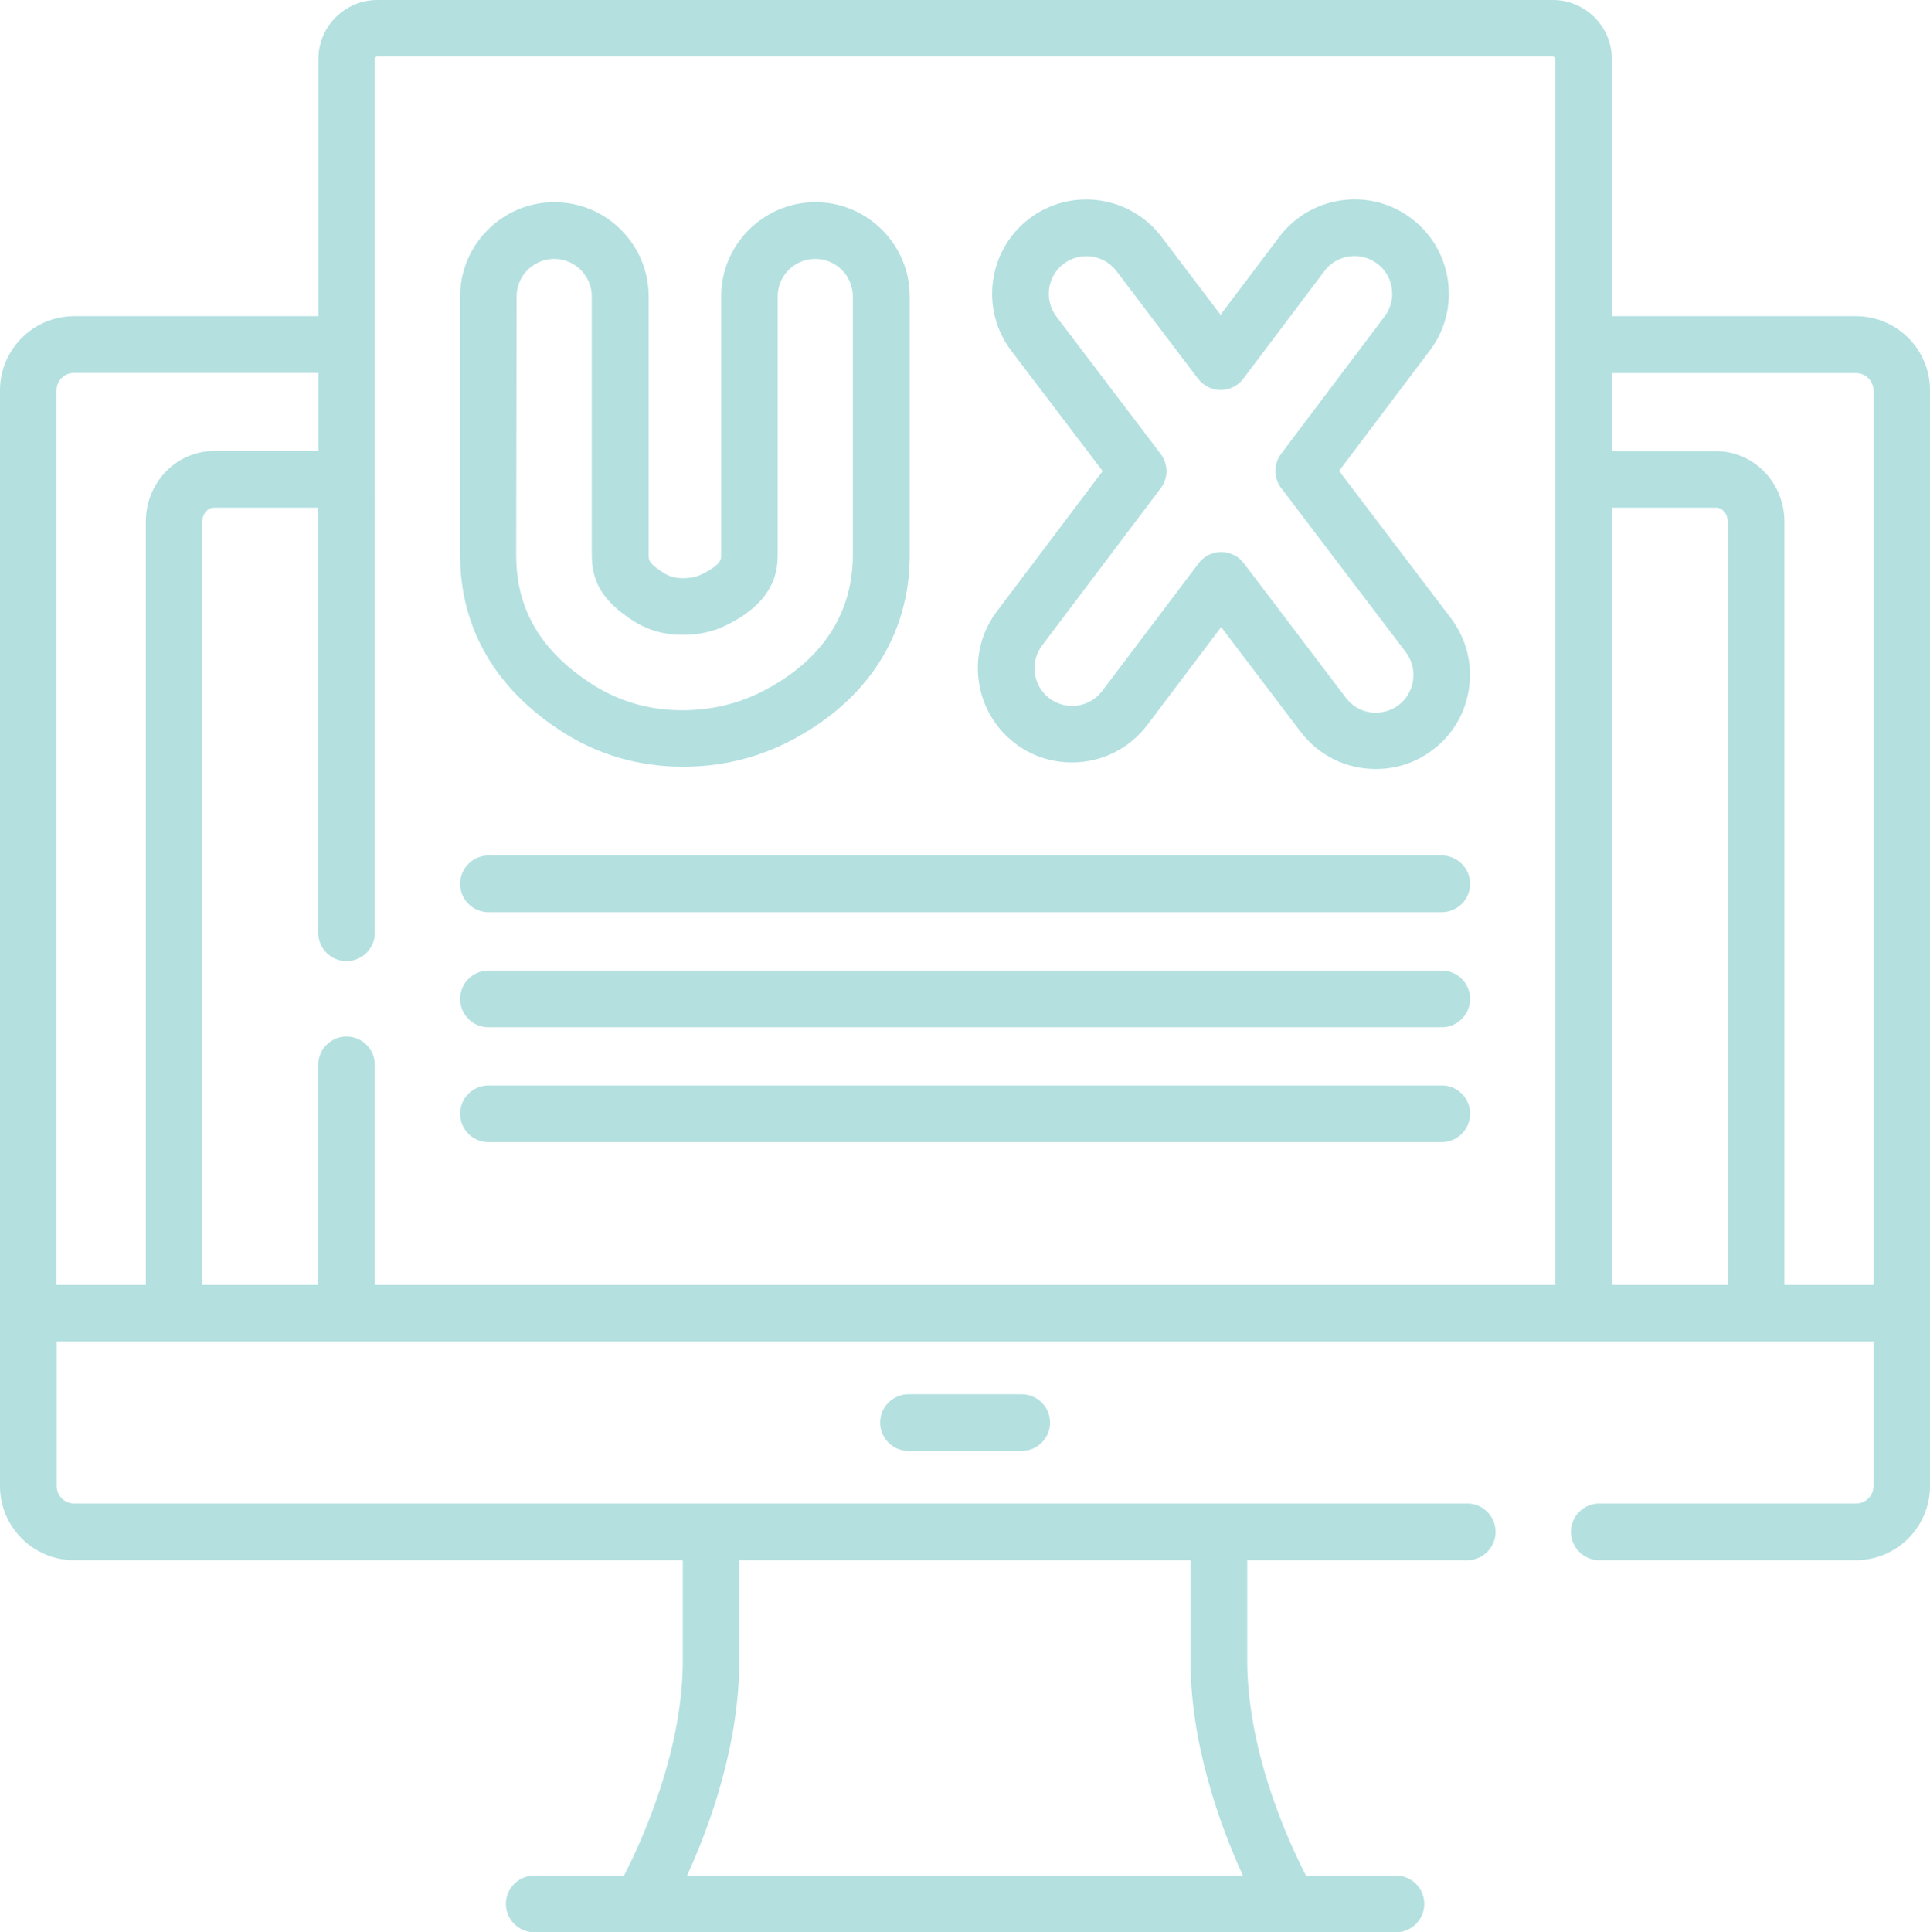 <?xml version="1.0" encoding="utf-8"?>
<!-- Generator: Adobe Illustrator 24.1.1, SVG Export Plug-In . SVG Version: 6.00 Build 0)  -->
<svg version="1.1" xmlns="http://www.w3.org/2000/svg" xmlns:xlink="http://www.w3.org/1999/xlink" x="0px" y="0px"
	 viewBox="0 0 93.96 94.04" style="enable-background:new 0 0 93.96 94.04;" xml:space="preserve">
<style type="text/css">
	.st0{fill:#00A99D;}
	.st1{fill:url(#SVGID_1_);}
	.st2{fill:#C5B04C;}
	.st3{fill-rule:evenodd;clip-rule:evenodd;fill:#C5B04C;}
	.st4{filter:url(#Adobe_OpacityMaskFilter);}
	.st5{fill:url(#SVGID_3_);}
	.st6{mask:url(#SVGID_2_);fill-rule:evenodd;clip-rule:evenodd;fill:#C5B04C;}
	.st7{filter:url(#Adobe_OpacityMaskFilter_1_);}
	.st8{fill:url(#SVGID_5_);}
	.st9{mask:url(#SVGID_4_);fill-rule:evenodd;clip-rule:evenodd;fill:#F1E5A7;}
	.st10{filter:url(#Adobe_OpacityMaskFilter_2_);}
	.st11{fill:url(#SVGID_7_);}
	.st12{mask:url(#SVGID_6_);fill-rule:evenodd;clip-rule:evenodd;fill:#F1E5A7;}
	.st13{filter:url(#Adobe_OpacityMaskFilter_3_);}
	.st14{fill:url(#SVGID_9_);}
	.st15{mask:url(#SVGID_8_);fill-rule:evenodd;clip-rule:evenodd;fill:#F1E5A7;}
	.st16{filter:url(#Adobe_OpacityMaskFilter_4_);}
	.st17{fill:url(#SVGID_11_);}
	.st18{mask:url(#SVGID_10_);fill-rule:evenodd;clip-rule:evenodd;fill:#F1E5A7;}
	.st19{opacity:0.5;fill-rule:evenodd;clip-rule:evenodd;fill:#C5B04C;}
	.st20{filter:url(#Adobe_OpacityMaskFilter_5_);}
	.st21{fill:url(#SVGID_13_);}
	.st22{mask:url(#SVGID_12_);fill-rule:evenodd;clip-rule:evenodd;fill:#C5B04C;}
	.st23{filter:url(#Adobe_OpacityMaskFilter_6_);}
	.st24{fill:url(#SVGID_15_);}
	.st25{mask:url(#SVGID_14_);fill-rule:evenodd;clip-rule:evenodd;fill:#C5B04C;}
	.st26{filter:url(#Adobe_OpacityMaskFilter_7_);}
	.st27{fill:url(#SVGID_17_);}
	.st28{mask:url(#SVGID_16_);fill-rule:evenodd;clip-rule:evenodd;fill:#F1E5A7;}
	.st29{fill-rule:evenodd;clip-rule:evenodd;fill:#315B51;}
	.st30{filter:url(#Adobe_OpacityMaskFilter_8_);}
	.st31{fill:url(#SVGID_19_);}
	.st32{mask:url(#SVGID_18_);fill-rule:evenodd;clip-rule:evenodd;fill:#2BB595;}
	.st33{fill:#B0AFB0;}
	.st34{fill:#FFFFFF;}
	.st35{fill:none;stroke:#FFFFFF;stroke-width:0.25;stroke-miterlimit:10;}
	.st36{fill:#B3B2B3;}
	.st37{fill:#D39241;}
	.st38{fill:#315B51;}
	.st39{fill:#C8B34C;}
	.st40{fill:#2BB898;}
	.st41{fill:#385BA6;}
	.st42{fill:#515151;}
	.st43{fill:#F4E8AA;}
	.st44{fill:#FAC86E;}
	.st45{fill:#F4F4F4;}
	.st46{fill:#AD9944;}
	.st47{fill:none;stroke:#FFFFFF;stroke-width:0.5;stroke-miterlimit:10;}
	.st48{fill:none;stroke:#CACACA;stroke-width:0.5;stroke-miterlimit:10;}
	.st49{fill:none;stroke:#B3B3B3;stroke-width:0.5;stroke-miterlimit:10;}
	.st50{fill-rule:evenodd;clip-rule:evenodd;fill:none;stroke:#CACACA;stroke-width:0.5;stroke-miterlimit:10;}
	.st51{fill:#FAFAFA;}
	.st52{fill:#EDF1F4;stroke:#00A99D;stroke-miterlimit:10;}
	.st53{fill:#E1E1E1;}
	.st54{filter:url(#Adobe_OpacityMaskFilter_9_);}
	.st55{fill:url(#SVGID_21_);}
	.st56{mask:url(#SVGID_20_);fill-rule:evenodd;clip-rule:evenodd;fill:#C5B04C;}
	.st57{filter:url(#Adobe_OpacityMaskFilter_10_);}
	.st58{fill:url(#SVGID_23_);}
	.st59{mask:url(#SVGID_22_);fill-rule:evenodd;clip-rule:evenodd;fill:#F1E5A7;}
	.st60{filter:url(#Adobe_OpacityMaskFilter_11_);}
	.st61{fill:url(#SVGID_25_);}
	.st62{mask:url(#SVGID_24_);fill-rule:evenodd;clip-rule:evenodd;fill:#F1E5A7;}
	.st63{filter:url(#Adobe_OpacityMaskFilter_12_);}
	.st64{fill:url(#SVGID_27_);}
	.st65{mask:url(#SVGID_26_);fill-rule:evenodd;clip-rule:evenodd;fill:#F1E5A7;}
	.st66{filter:url(#Adobe_OpacityMaskFilter_13_);}
	.st67{fill:url(#SVGID_29_);}
	.st68{mask:url(#SVGID_28_);fill-rule:evenodd;clip-rule:evenodd;fill:#F1E5A7;}
	.st69{filter:url(#Adobe_OpacityMaskFilter_14_);}
	.st70{fill:url(#SVGID_31_);}
	.st71{mask:url(#SVGID_30_);fill-rule:evenodd;clip-rule:evenodd;fill:#C5B04C;}
	.st72{filter:url(#Adobe_OpacityMaskFilter_15_);}
	.st73{fill:url(#SVGID_33_);}
	.st74{mask:url(#SVGID_32_);fill-rule:evenodd;clip-rule:evenodd;fill:#C5B04C;}
	.st75{fill:none;stroke:#2BB898;stroke-width:1.16;stroke-linecap:round;stroke-linejoin:round;stroke-miterlimit:10;}
	.st76{fill-rule:evenodd;clip-rule:evenodd;fill:none;stroke:#C7C7C7;stroke-width:0.5;stroke-miterlimit:10;}
	.st77{fill-rule:evenodd;clip-rule:evenodd;fill:none;stroke:#C7C7C7;stroke-width:0.75;stroke-miterlimit:10;}
	.st78{fill:#2BB898;stroke:#2BB898;stroke-width:0.768;stroke-miterlimit:10;}
	.st79{clip-path:url(#SVGID_35_);fill:#BCBCBC;}
	.st80{clip-path:url(#SVGID_35_);fill:#969696;}
	.st81{clip-path:url(#SVGID_35_);}
	.st82{fill:#969696;}
	.st83{fill:#BCBCBC;}
	.st84{fill:none;stroke:#C7C7C7;stroke-width:0.5;stroke-miterlimit:10;}
	.st85{clip-path:url(#SVGID_37_);}
	.st86{fill:#4D4D4D;}
	.st87{fill:#A6D0E4;}
	.st88{fill:url(#);}
	.st89{fill:#A0A0A0;}
	.st90{fill:#E7ECF2;stroke:#00A99D;stroke-miterlimit:10;}
	.st91{opacity:0.24;}
	.st92{fill:#B4E0E0;}
	.st93{fill:#52C5BD;}
	.st94{opacity:0.95;fill:#315B51;stroke:#00A99D;stroke-miterlimit:10;}
</style>
<g id="Layer_1">
	<g>
		<path class="st92" d="M44.23,67.86c-0.76,0-1.38,0.62-1.38,1.38c0,0.76,0.62,1.38,1.38,1.38h5.51c0.76,0,1.38-0.62,1.38-1.38
			c0-0.76-0.62-1.38-1.38-1.38H44.23z"/>
		<path class="st92" d="M90.36,15.39H78.47V2.87c0-1.58-1.29-2.87-2.87-2.87H18.37c-1.58,0-2.87,1.29-2.87,2.87v12.52H3.61
			C1.62,15.39,0,17.01,0,19v53.33c0,1.99,1.62,3.61,3.61,3.61h29.63v4.59c0,0.01,0,0.02,0,0.02c0.08,4.55-2,9.07-2.86,10.74h-4.37
			c-0.76,0-1.38,0.62-1.38,1.38c0,0.76,0.62,1.38,1.38,1.38h41.95c0.76,0,1.38-0.62,1.38-1.38c0-0.76-0.62-1.38-1.38-1.38h-4.38
			c-0.86-1.66-2.93-6.16-2.86-10.74c0-0.01,0-0.02,0-0.02v-4.59h10.71c0.76,0,1.38-0.62,1.38-1.38s-0.62-1.38-1.38-1.38H3.61
			c-0.47,0-0.85-0.38-0.85-0.85v-7.04h88.45v7.04c0,0.47-0.38,0.85-0.85,0.85H77.86c-0.76,0-1.38,0.62-1.38,1.38
			s0.62,1.38,1.38,1.38h12.49c1.99,0,3.61-1.62,3.61-3.61V19C93.96,17.01,92.35,15.39,90.36,15.39L90.36,15.39z M35.99,80.52v-4.58
			h21.97v4.58c-0.07,4.28,1.46,8.39,2.55,10.77H33.45C34.54,88.91,36.06,84.8,35.99,80.52z M7.1,25.38v37.16H2.75V19
			c0-0.47,0.38-0.85,0.85-0.85H15.5v3.8h-5.07C8.59,21.95,7.1,23.49,7.1,25.38z M75.71,62.54H18.25V51.83
			c0-0.76-0.62-1.38-1.38-1.38c-0.76,0-1.38,0.62-1.38,1.38v10.71H9.85V25.38c0-0.37,0.26-0.67,0.57-0.67h5.07V45.4
			c0,0.76,0.62,1.38,1.38,1.38c0.76,0,1.38-0.62,1.38-1.38V2.87c0-0.07,0.05-0.12,0.12-0.12h57.22c0.07,0,0.12,0.05,0.12,0.12
			L75.71,62.54L75.71,62.54z M84.11,62.54h-5.64V24.71h5.07c0.32,0,0.57,0.3,0.57,0.67V62.54z M91.21,62.54h-4.34V25.38
			c0-1.89-1.49-3.42-3.33-3.42h-5.07v-3.8h11.89c0.47,0,0.85,0.38,0.85,0.85V62.54z"/>
		<path class="st92" d="M27.39,35.63c1.75,1.12,3.71,1.68,5.85,1.69c1.81,0,3.52-0.4,5.08-1.18c3.85-1.94,5.97-5.18,5.97-9.13V14.43
			c0-2.53-2.06-4.59-4.59-4.59c-2.53,0-4.59,2.06-4.59,4.59v12.58c0,0.22,0,0.47-0.92,0.93c-0.27,0.14-0.57,0.2-0.95,0.2
			c-0.37,0-0.65-0.08-0.91-0.24c-0.75-0.48-0.75-0.63-0.75-0.88V14.43c0-2.53-2.06-4.59-4.59-4.59s-4.59,2.06-4.59,4.59v12.59
			C22.4,30.57,24.12,33.54,27.39,35.63L27.39,35.63z M25.15,14.43c0-1.01,0.82-1.83,1.83-1.83s1.83,0.82,1.83,1.83v12.59
			c0,1.35,0.59,2.28,2.02,3.2c0.7,0.45,1.5,0.68,2.4,0.68c0.81,0,1.53-0.16,2.19-0.5c2.19-1.1,2.44-2.46,2.44-3.39V14.43
			c0-1.01,0.82-1.83,1.83-1.83s1.83,0.82,1.83,1.83v12.58c0,2.89-1.54,5.2-4.46,6.67c-1.17,0.59-2.46,0.89-3.85,0.89
			c-1.59,0-3.06-0.42-4.36-1.25c-2.5-1.6-3.72-3.65-3.72-6.29L25.15,14.43L25.15,14.43z"/>
		<path class="st92" d="M70.63,30.08l-5.44-7.16l4.42-5.86c0.74-0.98,1.05-2.19,0.88-3.4c-0.17-1.21-0.8-2.29-1.78-3.03
			c-0.98-0.74-2.19-1.05-3.4-0.88c-1.21,0.17-2.29,0.8-3.03,1.78l-2.86,3.79l-2.88-3.8c-1.53-2.01-4.41-2.41-6.43-0.88
			c-2.01,1.53-2.41,4.41-0.88,6.43l4.45,5.86l-5.15,6.83c-0.74,0.98-1.05,2.19-0.88,3.4s0.8,2.29,1.78,3.03
			c0.8,0.61,1.76,0.92,2.76,0.92c1.45,0,2.79-0.67,3.67-1.83l3.59-4.76l3.87,5.1c0.88,1.15,2.21,1.81,3.66,1.81
			c1.01,0,1.97-0.32,2.77-0.93c0.98-0.74,1.61-1.82,1.77-3.03C71.69,32.27,71.37,31.06,70.63,30.08L70.63,30.08z M68.09,34.32
			c-0.32,0.24-0.7,0.37-1.11,0.37c-0.58,0-1.11-0.26-1.46-0.73l-4.97-6.55c-0.26-0.34-0.67-0.54-1.1-0.54c0,0,0,0,0,0
			c-0.43,0-0.84,0.2-1.1,0.55l-4.69,6.21c-0.35,0.46-0.88,0.73-1.47,0.73c-0.4,0-0.78-0.13-1.1-0.37c-0.39-0.29-0.64-0.72-0.71-1.21
			c-0.07-0.48,0.06-0.97,0.35-1.36l5.78-7.66c0.37-0.49,0.37-1.17,0-1.66l-5.08-6.69c-0.61-0.81-0.45-1.96,0.35-2.57
			c0.81-0.61,1.96-0.45,2.57,0.35l3.98,5.25c0.26,0.34,0.67,0.54,1.1,0.54h0c0.43,0,0.84-0.2,1.1-0.55l3.95-5.24
			c0.29-0.39,0.72-0.64,1.21-0.71c0.48-0.07,0.97,0.06,1.36,0.35c0.39,0.29,0.64,0.72,0.71,1.21c0.07,0.48-0.06,0.97-0.35,1.36
			l-5.04,6.69c-0.37,0.49-0.37,1.17,0,1.66l6.07,7.99C69.05,32.55,68.89,33.71,68.09,34.32L68.09,34.32z"/>
		<path class="st92" d="M70.19,41.64H23.78c-0.76,0-1.38,0.62-1.38,1.38c0,0.76,0.62,1.38,1.38,1.38h46.41
			c0.76,0,1.38-0.62,1.38-1.38C71.57,42.26,70.95,41.64,70.19,41.64z"/>
		<path class="st92" d="M70.19,47.24H23.78c-0.76,0-1.38,0.62-1.38,1.38c0,0.76,0.62,1.38,1.38,1.38h46.41
			c0.76,0,1.38-0.62,1.38-1.38C71.57,47.85,70.95,47.24,70.19,47.24z"/>
		<path class="st92" d="M70.19,52.83H23.78c-0.76,0-1.38,0.62-1.38,1.38c0,0.76,0.62,1.38,1.38,1.38h46.41
			c0.76,0,1.38-0.62,1.38-1.38C71.57,53.44,70.95,52.83,70.19,52.83z"/>
	</g>
</g>
<g id="Layer_2">
</g>
</svg>

